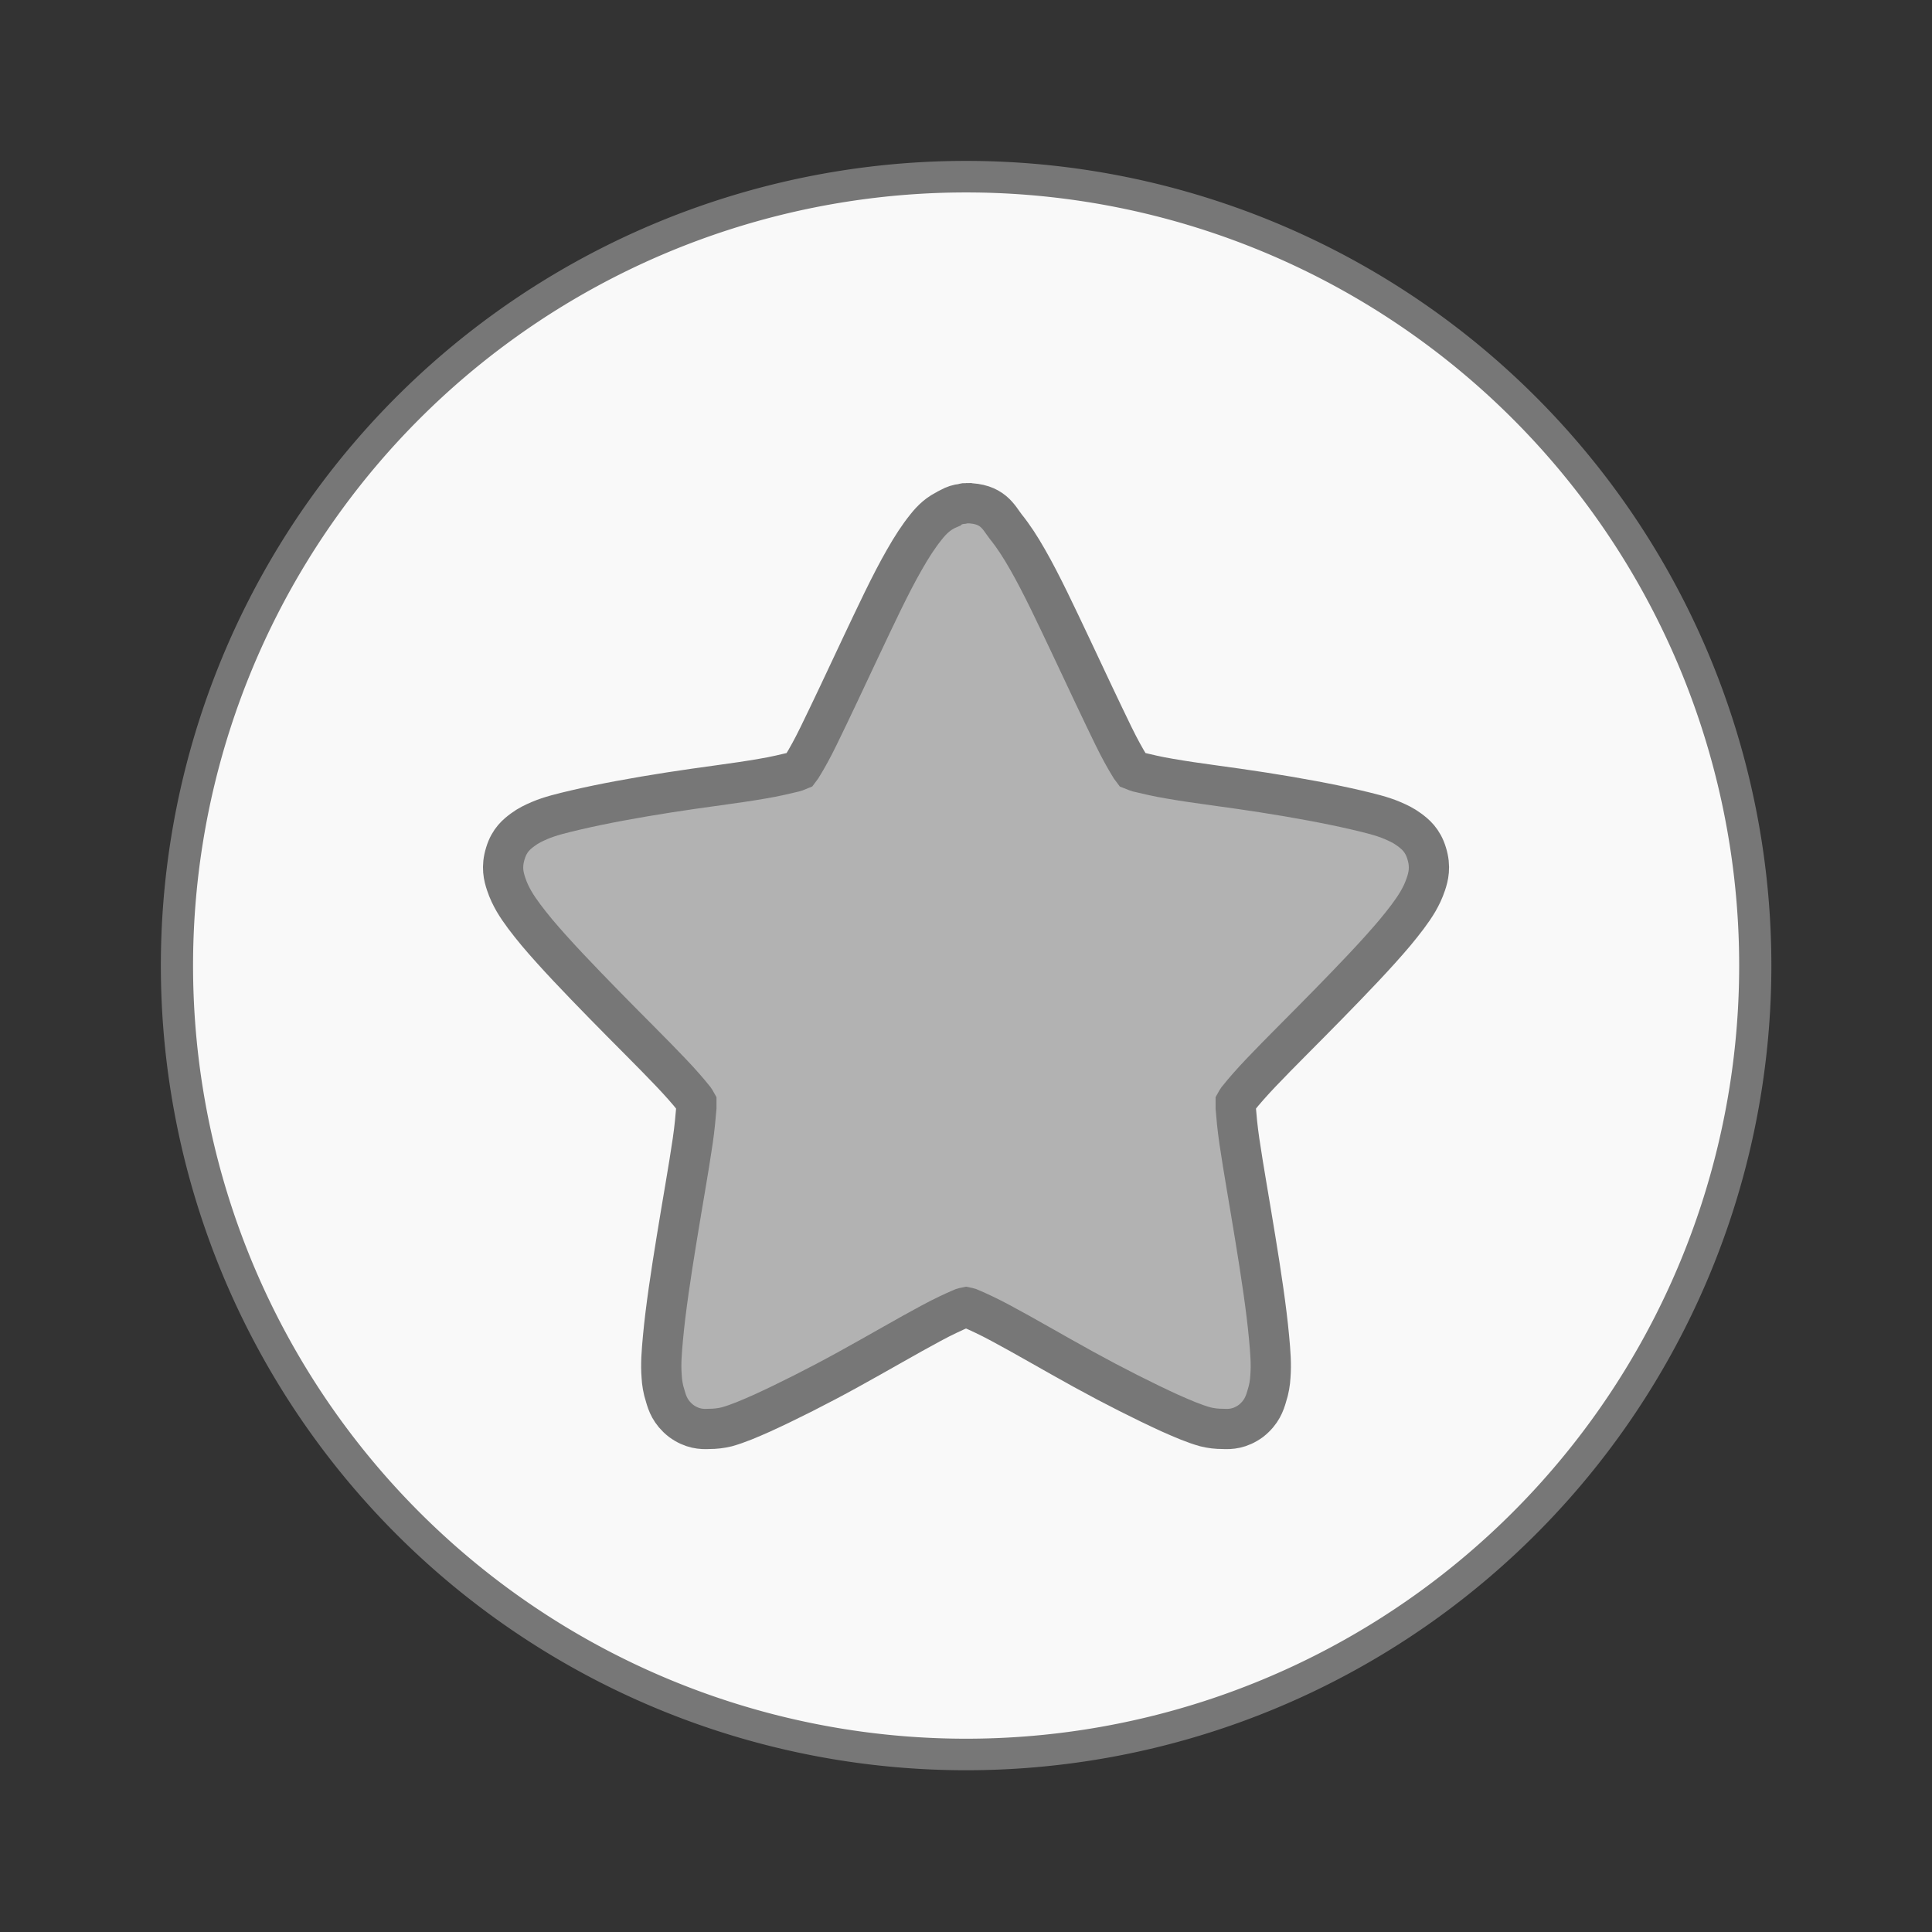 <svg width="48" xmlns="http://www.w3.org/2000/svg" viewBox="0 0 48 48" height="48" xmlns:xlink="http://www.w3.org/1999/xlink">
<rect x="0" y="0" width="48" height="48" fill="#333333" stroke="none"/>
<g style="stroke:#777">
<path style="fill:#f9f9f9;stroke-width:.5" d="m 25.932,35.186 a 12.254,12.508 0 1 1 -24.508,0 12.254,12.508 0 1 1 24.508,0 z" transform="matrix(1.6 0 0 1.567 2.118 -31.147)"/>
<path style="fill:#b2b2b2" d="m 24,12.5 c -0.033,0 -0.058,0.009 -0.091,0.018 -0.108,0.009 -0.207,0.044 -0.307,0.096 0,0 -0.008,0.009 -0.017,0.018 -0.274,0.114 -0.439,0.288 -0.572,0.454 -0.191,0.236 -0.365,0.506 -0.539,0.812 -0.357,0.62 -0.721,1.406 -1.094,2.192 -0.373,0.795 -0.746,1.589 -1.045,2.2 -0.149,0.306 -0.29,0.559 -0.398,0.733 -0.025,0.052 -0.058,0.079 -0.083,0.114 -0.041,0.018 -0.075,0.026 -0.133,0.044 -0.191,0.044 -0.464,0.114 -0.788,0.166 -0.647,0.114 -1.484,0.21 -2.313,0.341 -0.837,0.131 -1.65,0.279 -2.322,0.437 -0.332,0.079 -0.63,0.148 -0.895,0.262 -0.141,0.061 -0.274,0.122 -0.415,0.227 -0.141,0.105 -0.332,0.253 -0.431,0.585 -0.108,0.341 -0.041,0.585 0.017,0.76 0.058,0.175 0.124,0.306 0.199,0.437 0.149,0.253 0.348,0.506 0.572,0.777 0.456,0.541 1.053,1.161 1.65,1.772 0.605,0.62 1.211,1.214 1.675,1.703 0.232,0.244 0.431,0.471 0.556,0.629 0.041,0.044 0.05,0.07 0.075,0.114 0,0.044 0,0.079 0,0.131 -0.017,0.201 -0.041,0.489 -0.091,0.829 -0.099,0.681 -0.257,1.554 -0.398,2.427 -0.141,0.864 -0.274,1.737 -0.34,2.453 -0.033,0.358 -0.058,0.664 -0.033,0.969 0.008,0.148 0.033,0.314 0.091,0.489 0.05,0.175 0.124,0.402 0.39,0.611 0.274,0.201 0.514,0.21 0.688,0.201 0.166,0 0.307,-0.018 0.448,-0.052 0.282,-0.079 0.564,-0.201 0.879,-0.341 0.63,-0.288 1.393,-0.672 2.139,-1.083 0.746,-0.41 1.476,-0.838 2.065,-1.153 0.29,-0.157 0.556,-0.279 0.738,-0.358 0.05,-0.026 0.083,-0.026 0.124,-0.035 0.041,0.009 0.075,0.009 0.124,0.035 0.182,0.079 0.448,0.201 0.738,0.358 0.589,0.314 1.318,0.742 2.065,1.153 0.746,0.41 1.509,0.795 2.139,1.083 0.315,0.14 0.597,0.262 0.879,0.341 0.141,0.035 0.282,0.052 0.448,0.052 0.174,0.009 0.415,0 0.688,-0.201 0.265,-0.21 0.34,-0.437 0.39,-0.611 0.058,-0.175 0.083,-0.341 0.091,-0.489 0.025,-0.306 0,-0.611 -0.033,-0.969 -0.066,-0.716 -0.199,-1.589 -0.34,-2.453 -0.141,-0.873 -0.298,-1.746 -0.398,-2.427 -0.05,-0.341 -0.075,-0.629 -0.091,-0.829 0,-0.052 0,-0.087 0,-0.131 0.025,-0.044 0.033,-0.07 0.075,-0.114 0.124,-0.157 0.323,-0.384 0.556,-0.629 0.464,-0.489 1.07,-1.083 1.675,-1.703 0.597,-0.611 1.194,-1.231 1.65,-1.772 0.224,-0.271 0.423,-0.524 0.572,-0.777 0.075,-0.131 0.141,-0.262 0.199,-0.437 0.058,-0.175 0.124,-0.419 0.017,-0.76 -0.1,-0.332 -0.29,-0.48 -0.431,-0.585 -0.141,-0.105 -0.274,-0.166 -0.415,-0.227 -0.265,-0.114 -0.564,-0.183 -0.895,-0.262 -0.672,-0.157 -1.484,-0.306 -2.322,-0.437 -0.829,-0.131 -1.667,-0.227 -2.313,-0.341 -0.323,-0.052 -0.597,-0.122 -0.788,-0.166 -0.05,-0.018 -0.091,-0.026 -0.133,-0.044 -0.025,-0.035 -0.058,-0.061 -0.083,-0.114 -0.108,-0.175 -0.249,-0.428 -0.398,-0.733 -0.298,-0.611 -0.672,-1.406 -1.045,-2.2 -0.373,-0.786 -0.738,-1.572 -1.094,-2.192 -0.174,-0.306 -0.348,-0.576 -0.539,-0.812 -0.182,-0.236 -0.323,-0.585 -0.987,-0.585 z"/>
</g>
</svg>

